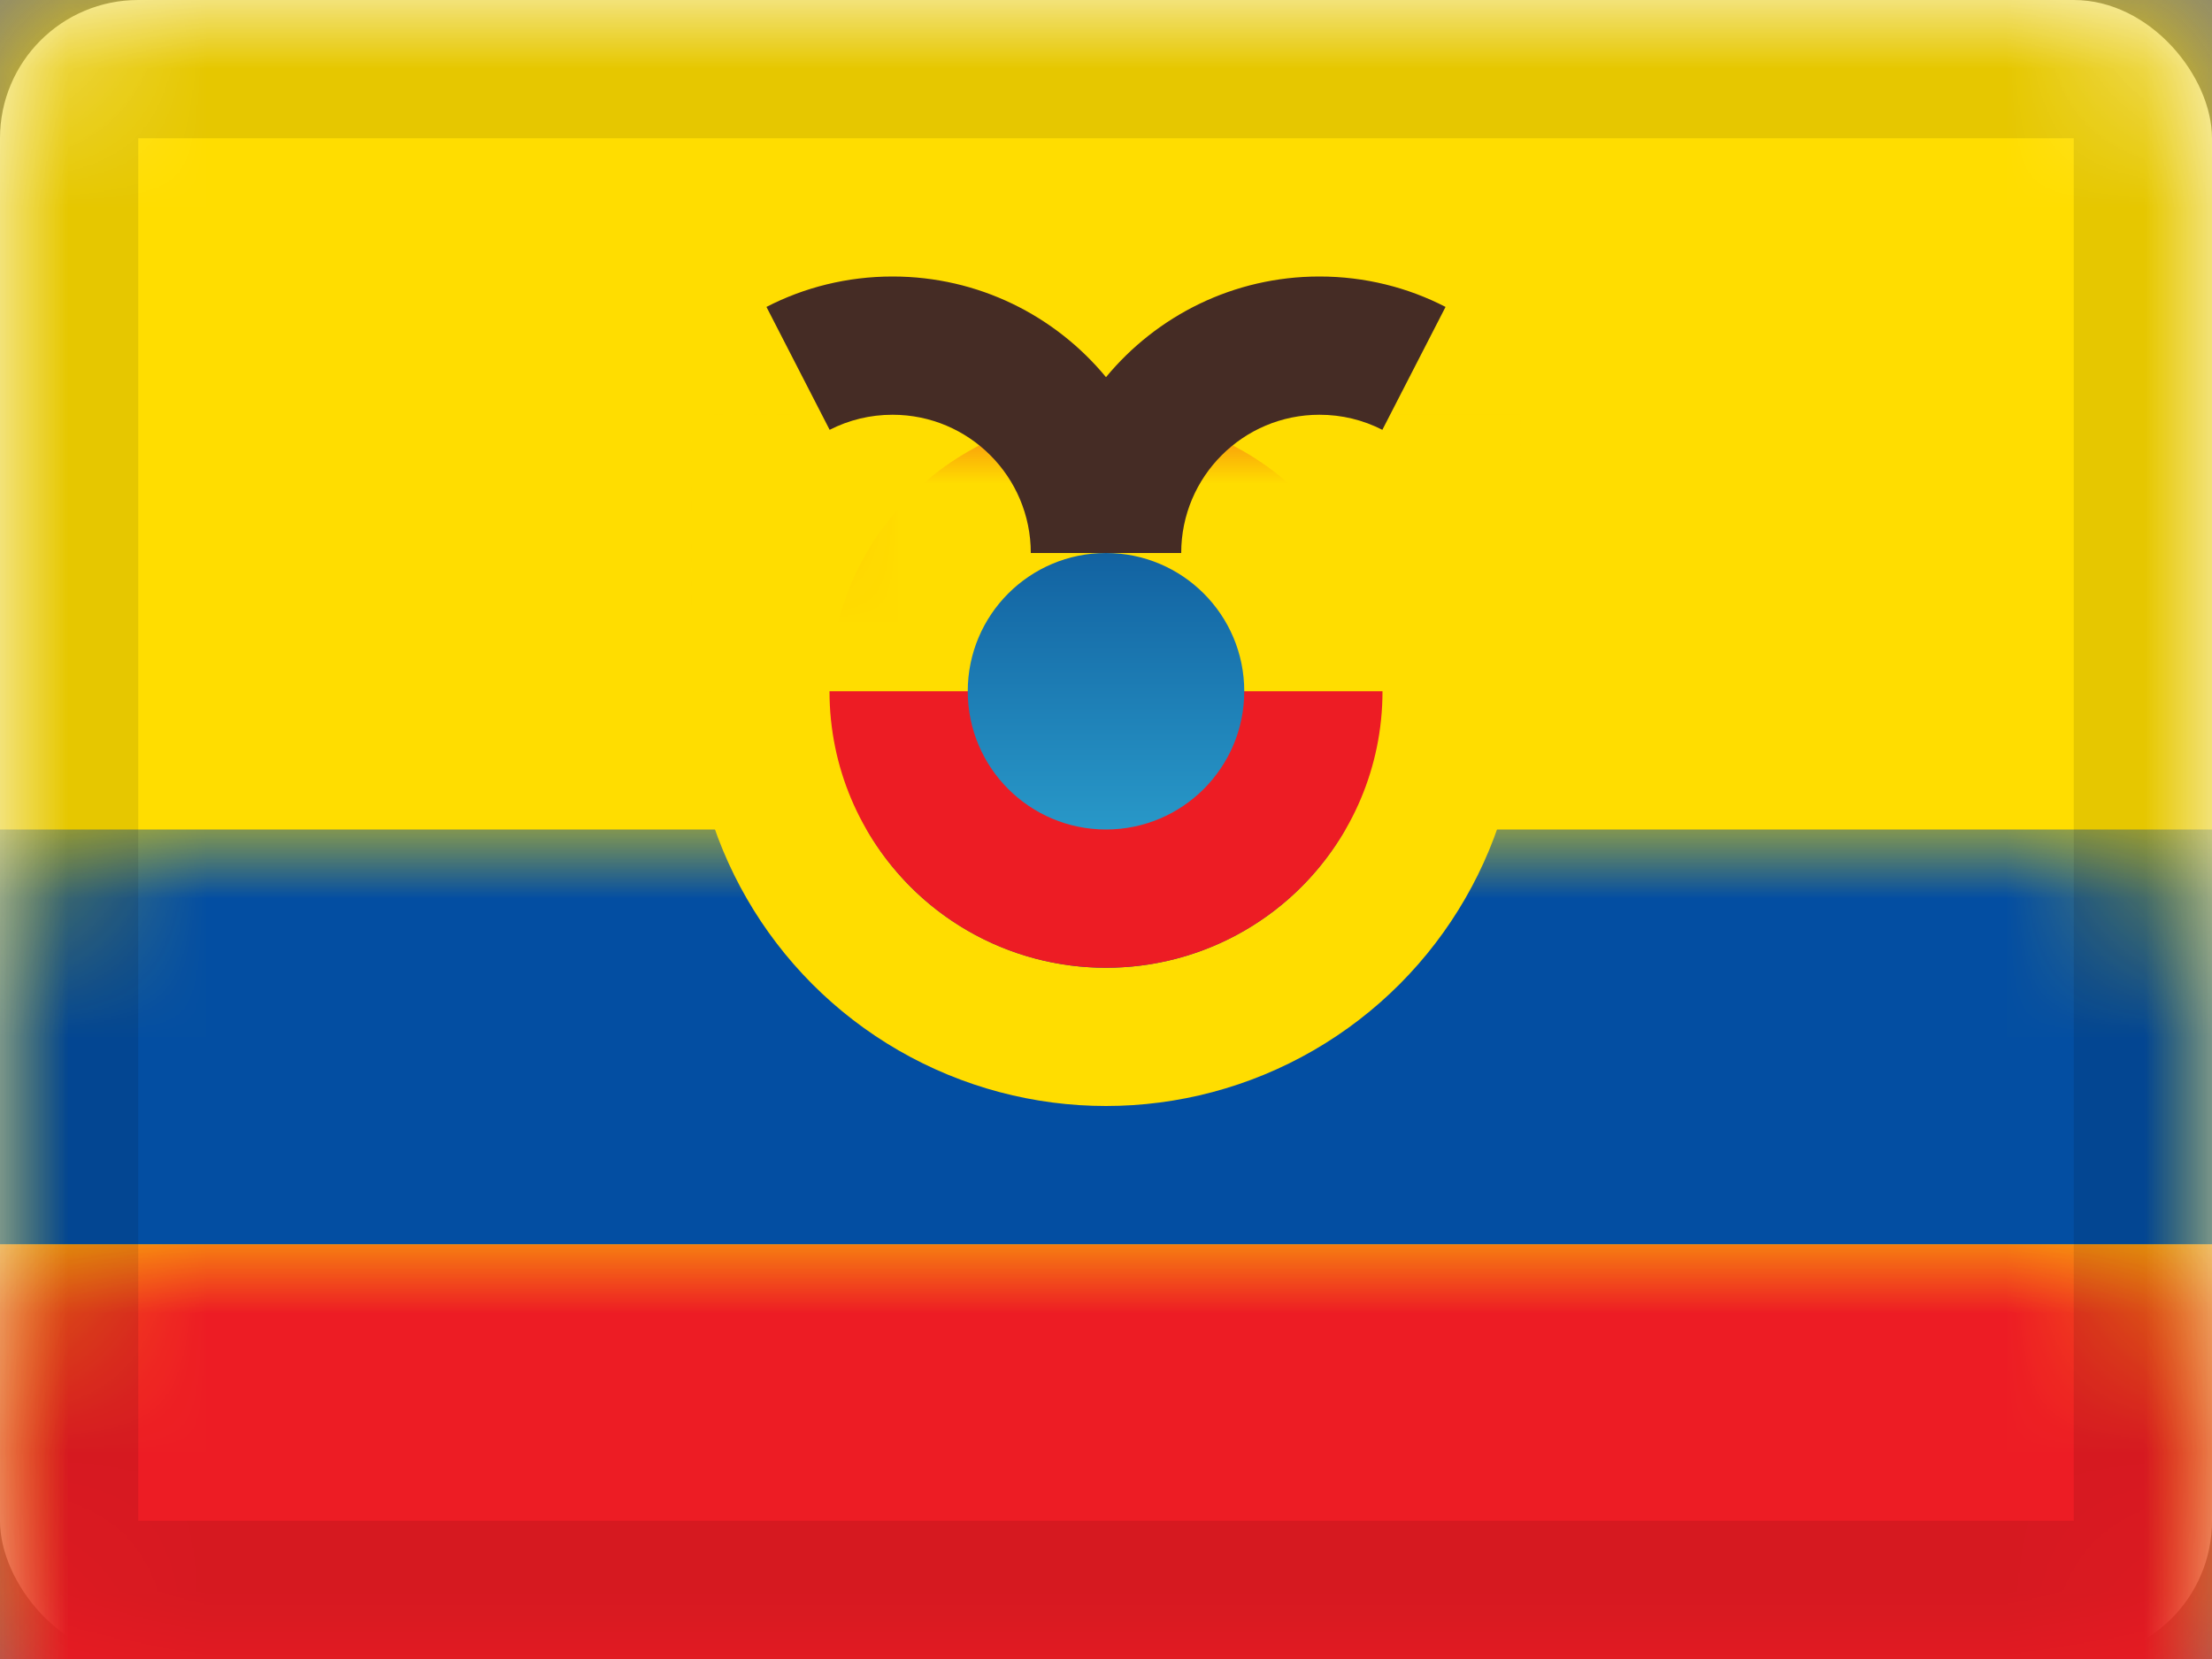 <svg xmlns="http://www.w3.org/2000/svg" xmlns:xlink="http://www.w3.org/1999/xlink" viewBox="0 0 16 12">
  <rect x="0" y="0" width="16" height="12" fill="#808080" stroke="none"/>
  <defs>
    <rect id="path-1" width="16" height="12" rx="1"/>
    <linearGradient id="linearGradient-3" x1="50%" x2="50%" y1="0%" y2="100%">
      <stop offset="0%" stop-color="#1262A1"/>
      <stop offset="100%" stop-color="#2898C8"/>
    </linearGradient>
  </defs>
  <g id="EC" fill="none" fill-rule="evenodd">
    <g id="Ecuador">
      <mask id="mask-2" fill="white">
        <use xlink:href="#path-1"/>
      </mask>
      <use id="Rectangle-77" fill="#FFFFFF" xlink:href="#path-1"/>
      <rect id="Rectangle-119-Copy" width="16" height="12" fill="#FFDD00" mask="url(#mask-2)"/>
      <rect id="Rectangle-119-Copy-14" width="16" height="3" y="9" fill="#ED1C24" mask="url(#mask-2)"/>
      <rect id="Rectangle-119-Copy-16" width="16" height="3" y="6" fill="#034EA2" mask="url(#mask-2)"/>
      <circle id="Oval-69" cx="8" cy="5" r="2.5" stroke="#FFDD00" mask="url(#mask-2)"/>
      <path id="Oval-69-Copy" fill="#ED1C24" fill-rule="nonzero" d="M8,7 C6.895,7 6,6.105 6,5 C6,3.895 6.895,3 8,3 C9.105,3 10,3.895 10,5 C10,6.105 9.105,7 8,7 Z" mask="url(#mask-2)"/>
      <rect id="Rectangle-154" width="6" height="2" x="5" y="3" fill="#FFDD00" mask="url(#mask-2)"/>
      <circle id="Oval-69-Copy-2" cx="8" cy="5" r="1" fill="url(#linearGradient-3)" mask="url(#mask-2)"/>
      <path id="Combined-Shape" fill="#452C25" fill-rule="nonzero" d="M8,2.728 C7.633,2.284 7.078,2 6.456,2 C6.128,2 5.817,2.079 5.544,2.22 L6.001,3.109 C6.14,3.038 6.294,3 6.456,3 C7.009,3 7.456,3.448 7.456,4 L8.544,4 C8.544,3.448 8.991,3 9.544,3 C9.706,3 9.86,3.038 9.999,3.109 L10.456,2.22 C10.183,2.079 9.872,2 9.544,2 C8.922,2 8.367,2.284 8,2.728 Z" mask="url(#mask-2)"/>
      <g id="Overlay" stroke="#000000" stroke-opacity=".1" mask="url(#mask-2)">
        <rect width="15" height="11" x=".5" y=".5" style="mix-blend-mode:multiply"/>
      </g>
    </g>
  </g>
</svg>
